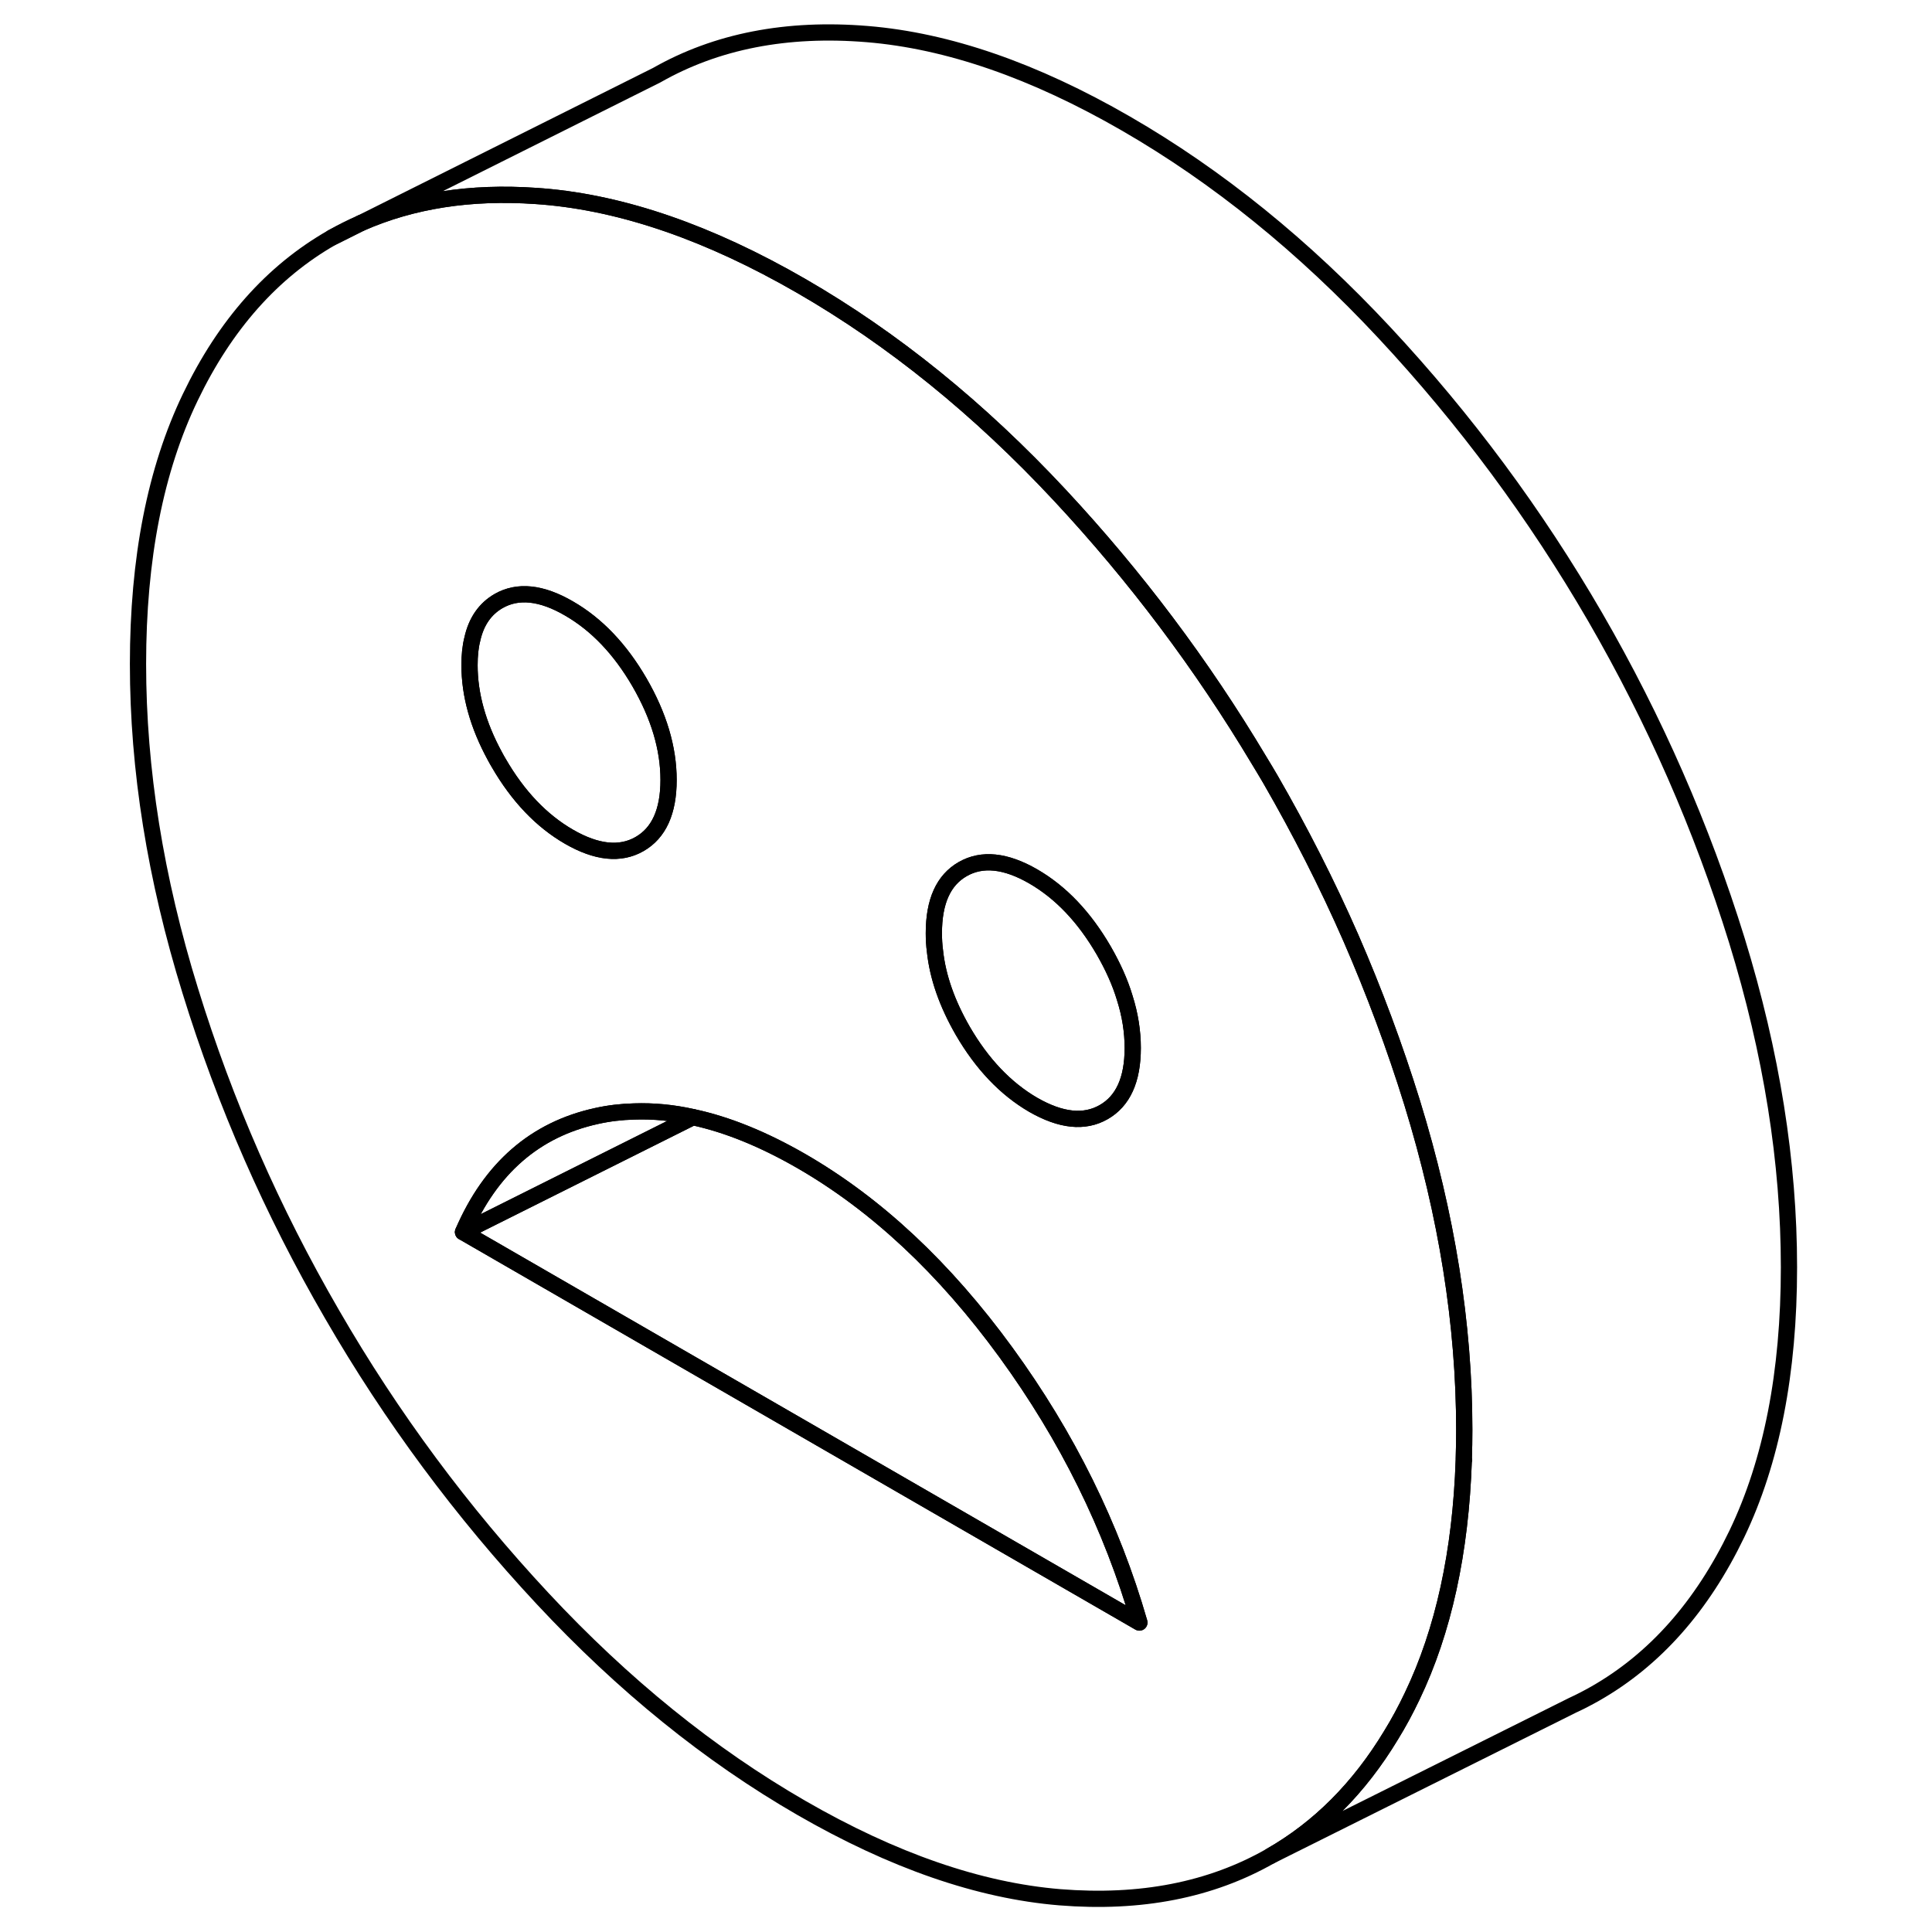 <svg width="48" height="48" viewBox="0 0 106 119" fill="none" xmlns="http://www.w3.org/2000/svg" stroke-width="1px"
     stroke-linecap="round" stroke-linejoin="round">
    <path d="M13.95 14.63L15.73 13.74C15.12 14 14.53 14.3 13.95 14.63Z" stroke="currentColor" stroke-linejoin="round"/>
    <path d="M80.48 67.92C79.41 64.47 78.15 61.09 76.71 57.78C75.25 54.45 73.59 51.19 71.75 48C71.52 47.61 71.29 47.22 71.05 46.83C67.53 40.94 63.44 35.5 58.78 30.5C53.81 25.17 48.5 20.87 42.85 17.61C37.2 14.35 31.89 12.51 26.92 12.1C26.78 12.09 26.64 12.08 26.51 12.07C22.48 11.79 18.89 12.35 15.73 13.74L13.95 14.63C10.27 16.73 7.36 20.01 5.22 24.47C3.07 28.94 2 34.41 2 40.9C2 47.39 3.07 54.09 5.22 61.03C7.36 67.97 10.27 74.61 13.95 80.95C17.62 87.3 21.95 93.13 26.92 98.46C31.89 103.79 37.2 108.09 42.85 111.35C48.5 114.61 53.81 116.45 58.78 116.86C63.75 117.26 68.07 116.42 71.75 114.32C74.73 112.62 77.21 110.14 79.18 106.88C79.65 106.12 80.08 105.32 80.48 104.48C82.41 100.46 83.47 95.6 83.66 89.93V89.87C83.68 89.28 83.69 88.67 83.69 88.06C83.69 81.58 82.62 74.87 80.48 67.92ZM52.8 53.53C53.99 52.85 55.44 53 57.14 53.98C58.85 54.97 60.29 56.49 61.48 58.54C62.05 59.53 62.49 60.5 62.78 61.47C63.11 62.51 63.27 63.54 63.27 64.55C63.27 66.51 62.67 67.82 61.48 68.5C60.29 69.18 58.85 69.03 57.14 68.05C55.44 67.06 53.99 65.54 52.8 63.49C51.84 61.82 51.26 60.19 51.09 58.59C51.04 58.22 51.02 57.85 51.02 57.48C51.02 55.52 51.61 54.21 52.8 53.53ZM22.59 39.38C22.83 38.28 23.38 37.5 24.21 37.02C25.4 36.34 26.85 36.49 28.55 37.48C30.25 38.46 31.7 39.98 32.89 42.03C34.08 44.09 34.68 46.09 34.68 48.04C34.68 49.99 34.08 51.31 32.89 51.99C31.7 52.67 30.25 52.52 28.55 51.54C26.85 50.56 25.4 49.04 24.21 46.98C24.13 46.84 24.05 46.71 23.98 46.57C22.94 44.66 22.42 42.79 22.42 40.97C22.42 40.38 22.47 39.85 22.59 39.38ZM51.26 92.77L22.02 75.89C23.72 71.95 26.46 69.57 30.24 68.74C31 68.57 31.77 68.48 32.56 68.46C33.73 68.42 34.94 68.53 36.18 68.81C38.29 69.26 40.52 70.17 42.85 71.51C47.48 74.18 51.68 78.11 55.46 83.3C59.24 88.49 61.98 94.04 63.68 99.94L51.26 92.77Z" stroke="currentColor" stroke-linejoin="round"/>
    <path d="M36.18 68.81L22.02 75.89C23.72 71.95 26.46 69.57 30.24 68.74C31 68.57 31.77 68.48 32.56 68.46C33.73 68.42 34.94 68.53 36.18 68.81Z" stroke="currentColor" stroke-linejoin="round"/>
    <path d="M63.68 99.94L51.26 92.77L22.02 75.89L36.18 68.81C38.29 69.26 40.52 70.17 42.85 71.51C47.48 74.18 51.68 78.11 55.46 83.3C59.24 88.49 61.98 94.04 63.68 99.94Z" stroke="currentColor" stroke-linejoin="round"/>
    <path d="M63.27 64.55C63.27 66.51 62.67 67.82 61.48 68.5C60.29 69.18 58.85 69.03 57.14 68.05C55.44 67.06 53.99 65.54 52.8 63.49C51.84 61.82 51.26 60.19 51.09 58.59C51.04 58.22 51.02 57.85 51.02 57.48C51.02 55.52 51.61 54.21 52.8 53.53C53.99 52.85 55.44 53 57.14 53.98C58.85 54.97 60.29 56.49 61.48 58.54C62.05 59.53 62.49 60.5 62.78 61.47C63.11 62.51 63.27 63.54 63.27 64.55Z" stroke="currentColor" stroke-linejoin="round"/>
    <path d="M34.68 48.04C34.68 50 34.08 51.31 32.89 51.99C31.7 52.67 30.25 52.52 28.55 51.54C26.85 50.56 25.4 49.04 24.21 46.98C24.13 46.84 24.05 46.71 23.98 46.57C22.94 44.66 22.42 42.79 22.42 40.97C22.42 40.38 22.47 39.85 22.59 39.38C22.83 38.28 23.38 37.5 24.21 37.02C25.4 36.34 26.85 36.49 28.55 37.48C30.25 38.46 31.7 39.98 32.89 42.03C34.08 44.09 34.68 46.09 34.68 48.04Z" stroke="currentColor" stroke-linejoin="round"/>
    <path d="M103.69 78.06C103.69 84.54 102.62 90.02 100.48 94.48C98.33 98.95 95.42 102.23 91.75 104.32C91.29 104.58 90.83 104.82 90.35 105.04L90.27 105.08L71.75 114.32C74.73 112.62 77.21 110.14 79.18 106.88C79.65 106.12 80.08 105.32 80.48 104.48C82.41 100.46 83.47 95.6 83.66 89.93H83.68C83.68 89.93 83.68 89.89 83.66 89.87C83.68 89.28 83.69 88.67 83.69 88.06C83.69 81.58 82.62 74.87 80.48 67.92C79.41 64.47 78.15 61.09 76.71 57.78C75.25 54.45 73.59 51.19 71.75 48C71.52 47.61 71.29 47.22 71.05 46.83C67.53 40.94 63.44 35.5 58.78 30.5C53.81 25.17 48.5 20.87 42.85 17.61C37.2 14.35 31.89 12.51 26.92 12.1C26.78 12.09 26.64 12.08 26.51 12.07C22.48 11.79 18.89 12.35 15.73 13.74L33.95 4.63C37.62 2.54 41.95 1.69 46.92 2.1C51.89 2.51 57.2 4.35 62.85 7.61C68.5 10.87 73.81 15.17 78.78 20.5C83.75 25.83 88.07 31.66 91.75 38C95.42 44.34 98.33 50.98 100.48 57.92C102.62 64.87 103.69 71.58 103.69 78.06Z" stroke="currentColor" stroke-linejoin="round"/>
</svg>